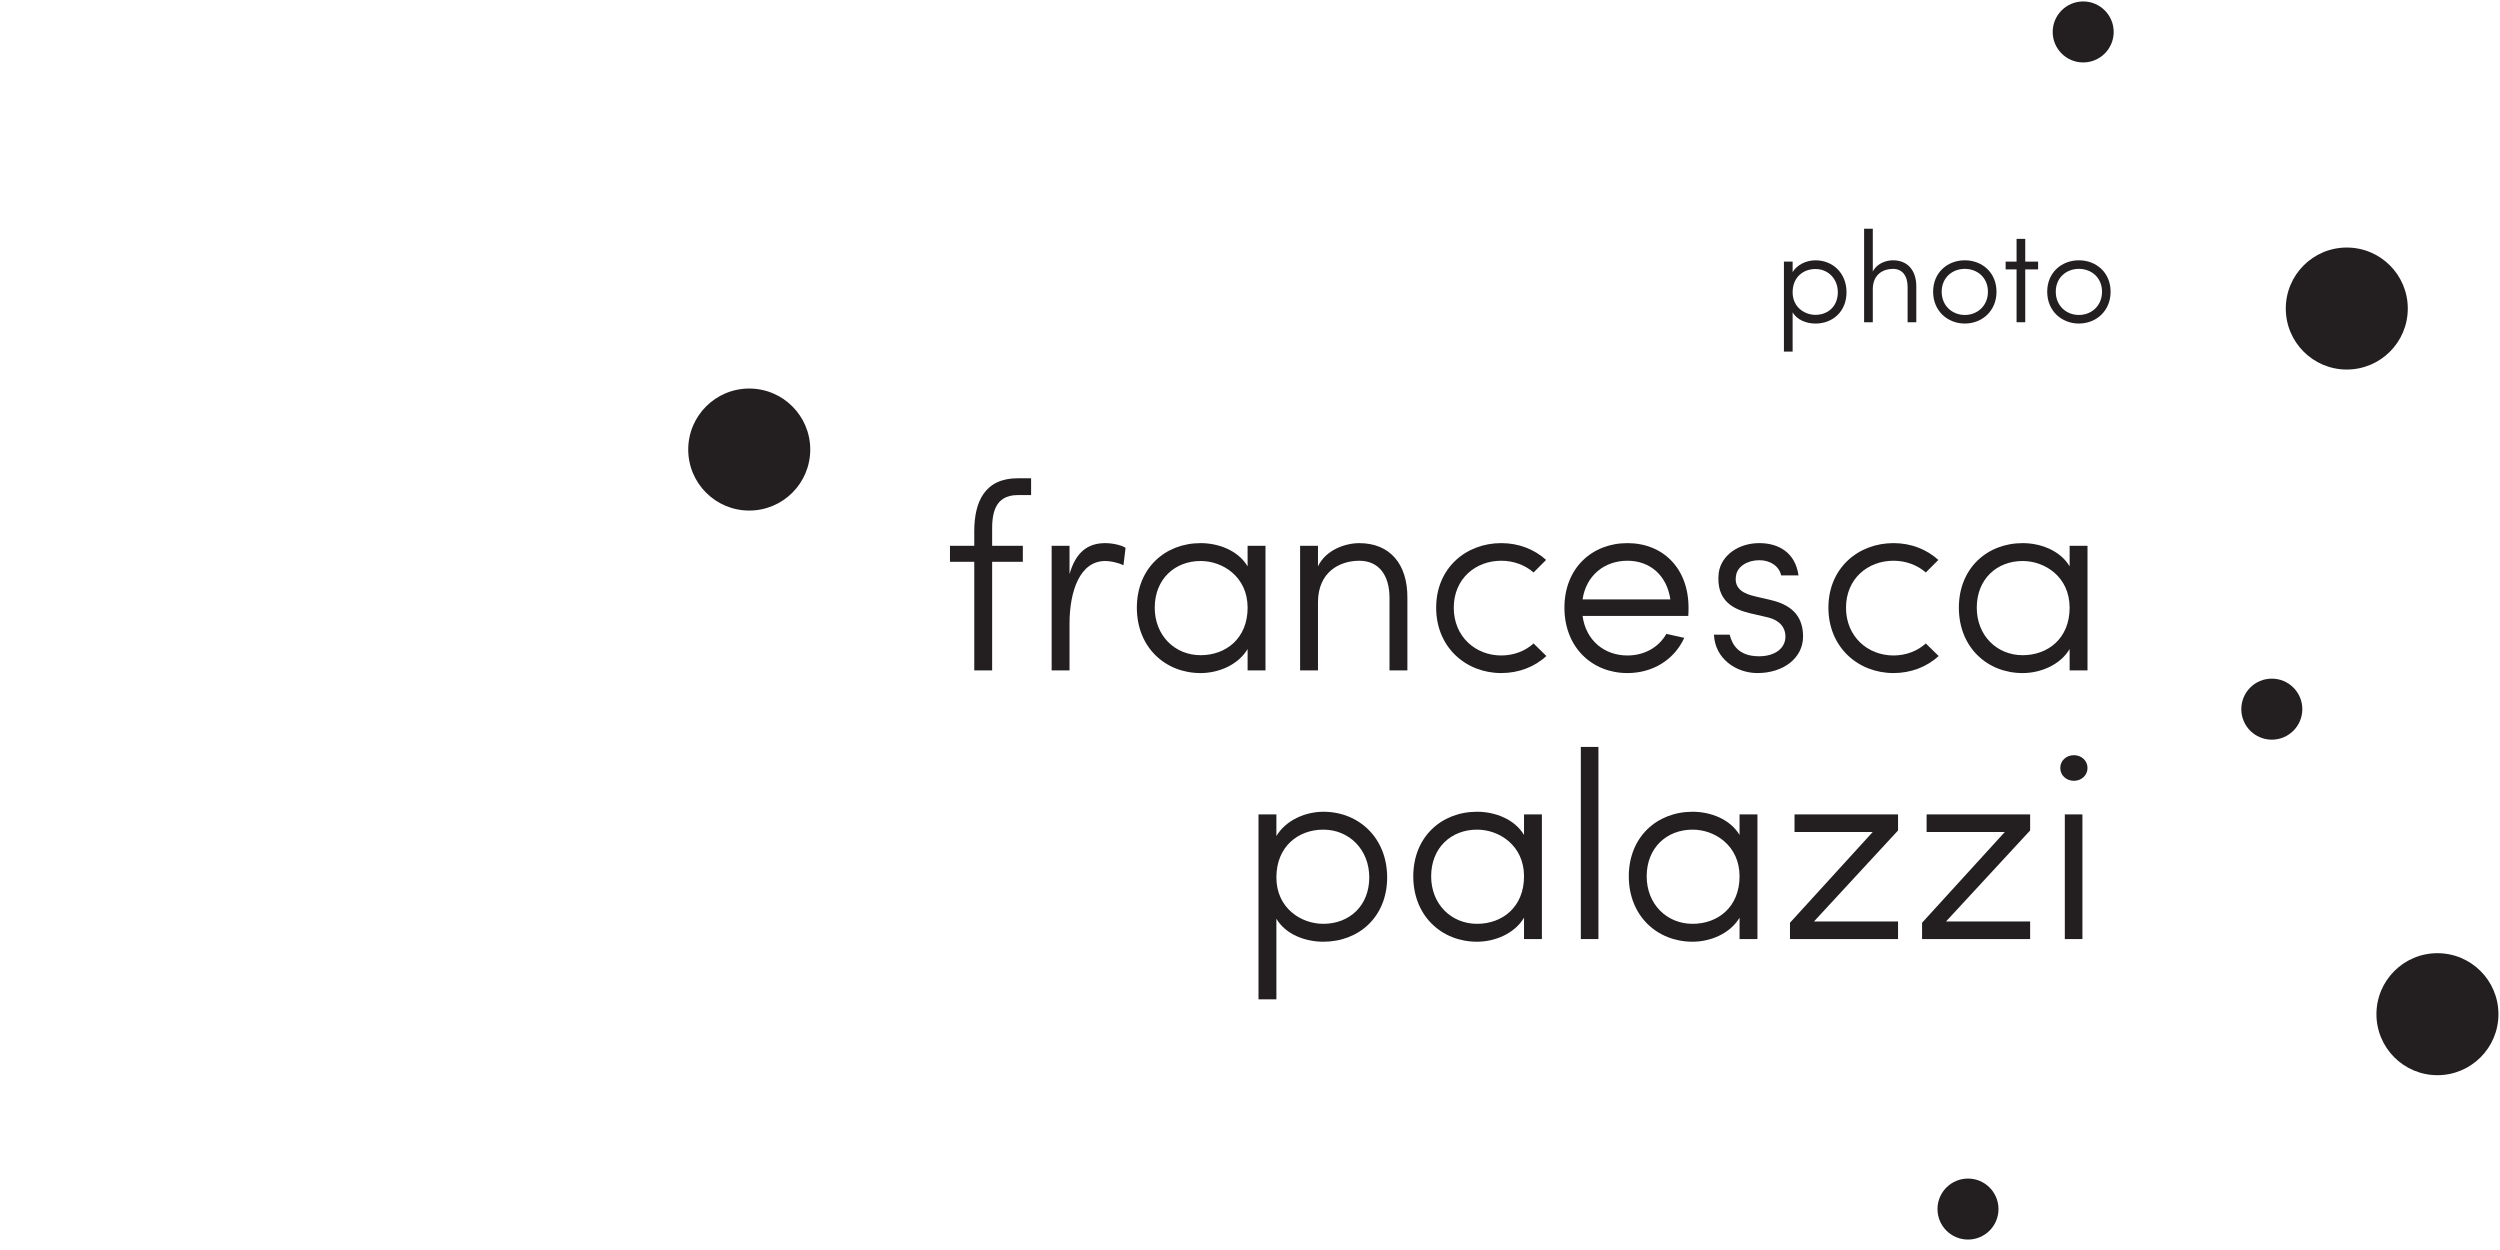 <?xml version="1.0" encoding="utf-8"?>
<!-- Generator: Adobe Illustrator 16.0.0, SVG Export Plug-In . SVG Version: 6.00 Build 0)  -->
<!DOCTYPE svg PUBLIC "-//W3C//DTD SVG 1.1//EN" "http://www.w3.org/Graphics/SVG/1.1/DTD/svg11.dtd">
<svg version="1.1" id="Layer_1" xmlns="http://www.w3.org/2000/svg" xmlns:xlink="http://www.w3.org/1999/xlink" x="0px" y="0px"
	 width="200px" height="100px" viewBox="0 0 200 100" enable-background="new 0 0 200 100" xml:space="preserve">
<g>
	<path fill="none" stroke="#231F20" stroke-width="3" stroke-miterlimit="10" d="M70.83,59.762"/>
</g>
<g>
	<path fill="#231F20" d="M82.488,39.606h-1.067c-1.9,0-2.071,1.581-2.05,2.904v1.152h2.456v1.281h-2.456v8.689h-1.43v-8.689h-1.943
		v-1.281h1.943V42.51c0-2.391,0.854-4.249,3.48-4.249h1.067V39.606z"/>
	<path fill="#231F20" d="M89.875,45.222c-0.47-0.235-1.089-0.342-1.452-0.342c-2.029,0-2.861,2.39-2.861,5.039v3.714h-1.431v-9.97
		h1.431v2.263c0.491-1.707,1.409-2.476,2.861-2.476c0.684,0,1.43,0.213,1.622,0.384L89.875,45.222z"/>
	<path fill="#231F20" d="M101.239,53.633h-1.431v-1.709c-0.748,1.26-2.306,1.922-3.758,1.922c-2.84,0-5.102-2.07-5.102-5.23
		c0-3.159,2.262-5.166,5.102-5.166c1.452,0,3.01,0.599,3.758,1.857v-1.645h1.431V53.633z M96.051,52.416
		c2.028,0,3.758-1.346,3.758-3.8c0-2.455-1.964-3.736-3.758-3.736c-2.07,0-3.672,1.451-3.672,3.736
		C92.379,50.835,93.98,52.416,96.051,52.416z"/>
	<path fill="#231F20" d="M105.438,53.633h-1.43v-9.97h1.43v1.645c0.619-1.303,2.156-1.857,3.309-1.857
		c2.434,0,3.864,1.664,3.844,4.376v5.807h-1.431v-5.807c0-1.836-0.876-2.967-2.413-2.967c-1.578,0-3.309,0.896-3.309,3.33V53.633z"
		/>
	<path fill="#231F20" d="M123.709,52.48c-0.939,0.875-2.221,1.365-3.607,1.365c-2.84,0-5.209-2.07-5.209-5.23
		c0-3.159,2.369-5.166,5.209-5.166c1.387,0,2.646,0.491,3.586,1.346l-1.003,1.003c-0.683-0.598-1.602-0.939-2.583-0.939
		c-2.071,0-3.801,1.451-3.801,3.757s1.729,3.822,3.801,3.822c0.981,0,1.9-0.344,2.583-0.961L123.709,52.48z"/>
	<path fill="#231F20" d="M125.154,48.616c0-3.159,2.199-5.166,5.04-5.166c2.838,0,4.888,2.007,4.888,5.166
		c0,0.213,0,0.469-0.021,0.661h-8.454c0.257,1.944,1.729,3.161,3.588,3.161c1.345,0,2.497-0.641,3.115-1.729
		c0.427,0.106,0.983,0.213,1.431,0.319c-0.811,1.773-2.541,2.818-4.546,2.818C127.354,53.846,125.154,51.775,125.154,48.616z
		 M133.63,47.954c-0.277-1.899-1.601-3.095-3.436-3.095c-1.858,0-3.311,1.195-3.588,3.095H133.63z"/>
	<path fill="#231F20" d="M138.373,50.772c0.192,0.748,0.662,1.73,2.349,1.73c1.28,0,2.113-0.641,2.113-1.581
		c0-0.662-0.385-1.281-1.431-1.537l-1.387-0.321c-1.238-0.299-2.775-0.917-2.519-3.245c0.213-1.43,1.622-2.369,3.244-2.369
		c1.537,0,2.882,0.748,3.138,2.583h-1.388c-0.171-0.768-0.896-1.216-1.75-1.216c-0.961,0-1.751,0.512-1.857,1.216
		c-0.213,1.153,0.768,1.495,1.472,1.665l1.368,0.321c1.878,0.447,2.519,1.537,2.519,2.903c0,1.729-1.579,2.924-3.65,2.924
		c-1.687,0-3.395-1.131-3.479-3.074H138.373z"/>
	<path fill="#231F20" d="M155.09,52.48c-0.94,0.875-2.222,1.365-3.608,1.365c-2.84,0-5.209-2.07-5.209-5.23
		c0-3.159,2.369-5.166,5.209-5.166c1.387,0,2.647,0.491,3.586,1.346l-1.003,1.003c-0.683-0.598-1.602-0.939-2.583-0.939
		c-2.071,0-3.801,1.451-3.801,3.757s1.729,3.822,3.801,3.822c0.981,0,1.9-0.344,2.583-0.961L155.09,52.48z"/>
	<path fill="#231F20" d="M167.001,53.633h-1.431v-1.709c-0.747,1.26-2.306,1.922-3.757,1.922c-2.84,0-5.104-2.07-5.104-5.23
		c0-3.159,2.264-5.166,5.104-5.166c1.451,0,3.01,0.599,3.757,1.857v-1.645h1.431V53.633z M161.813,52.416
		c2.026,0,3.757-1.346,3.757-3.8c0-2.455-1.964-3.736-3.757-3.736c-2.071,0-3.672,1.451-3.672,3.736
		C158.142,50.835,159.742,52.416,161.813,52.416z"/>
</g>
<g>
	<path fill="#231F20" d="M100.68,65.154h1.432v1.729c0.747-1.258,2.305-1.943,3.757-1.943c2.839,0,5.103,2.094,5.103,5.252
		c0,3.16-2.264,5.146-5.103,5.146c-1.452,0-3.01-0.578-3.757-1.836v6.447h-1.432V65.154z M105.868,66.371
		c-2.028,0-3.757,1.365-3.757,3.82s1.963,3.715,3.757,3.715c2.071,0,3.673-1.43,3.673-3.715
		C109.541,67.973,107.939,66.371,105.868,66.371z"/>
	<path fill="#231F20" d="M123.352,75.125h-1.43v-1.709c-0.748,1.26-2.307,1.922-3.758,1.922c-2.84,0-5.102-2.072-5.102-5.232
		c0-3.158,2.262-5.166,5.102-5.166c1.451,0,3.01,0.598,3.758,1.857v-1.643h1.43V75.125z M118.164,73.906
		c2.028,0,3.758-1.344,3.758-3.801c0-2.453-1.965-3.734-3.758-3.734c-2.071,0-3.672,1.451-3.672,3.734
		C114.492,72.328,116.093,73.906,118.164,73.906z"/>
	<path fill="#231F20" d="M127.874,75.125h-1.408V59.754h1.408V75.125z"/>
	<path fill="#231F20" d="M140.596,75.125h-1.432v-1.709c-0.747,1.26-2.306,1.922-3.758,1.922c-2.839,0-5.102-2.072-5.102-5.232
		c0-3.158,2.263-5.166,5.102-5.166c1.452,0,3.011,0.598,3.758,1.857v-1.643h1.432V75.125z M135.406,73.906
		c2.03,0,3.758-1.344,3.758-3.801c0-2.453-1.964-3.734-3.758-3.734c-2.069,0-3.671,1.451-3.671,3.734
		C131.735,72.328,133.337,73.906,135.406,73.906z"/>
	<path fill="#231F20" d="M151.844,66.436l-6.724,7.279h6.724v1.41h-8.646V73.82l6.618-7.258h-6.255v-1.408h8.283V66.436z"/>
	<path fill="#231F20" d="M162.411,66.436l-6.727,7.279h6.727v1.41h-8.646V73.82l6.618-7.258h-6.254v-1.408h8.282V66.436z"/>
	<path fill="#231F20" d="M165.911,60.414c0.598,0,1.09,0.428,1.09,1.025s-0.492,1.025-1.09,1.025c-0.597,0-1.089-0.428-1.089-1.025
		S165.314,60.414,165.911,60.414z M166.594,65.154h-1.408v9.971h1.408V65.154z"/>
</g>
<circle fill="#231F20" cx="59.939" cy="35.964" r="4.881"/>
<circle fill="#231F20" cx="187.743" cy="24.683" r="4.88"/>
<circle fill="#231F20" cx="194.995" cy="81.135" r="4.88"/>
<circle fill="#231F20" cx="166.655" cy="2.556" r="2.44"/>
<circle fill="#231F20" cx="181.745" cy="56.732" r="2.441"/>
<circle fill="#231F20" cx="157.439" cy="96.725" r="2.44"/>
<g>
	<path fill="#231F20" d="M142.714,20.929h0.696v0.841c0.363-0.613,1.122-0.945,1.828-0.945c1.383,0,2.483,1.019,2.483,2.556
		c0,1.538-1.101,2.504-2.483,2.504c-0.706,0-1.465-0.279-1.828-0.892v3.137h-0.696V20.929z M145.238,21.521
		c-0.987,0-1.828,0.664-1.828,1.859c0,1.195,0.956,1.808,1.828,1.808c1.008,0,1.788-0.697,1.788-1.808
		C147.026,22.299,146.246,21.521,145.238,21.521z"/>
	<path fill="#231F20" d="M149.824,25.78h-0.696V18.3h0.696v3.428c0.301-0.634,1.049-0.904,1.61-0.904c1.185,0,1.881,0.81,1.87,2.13
		v2.825h-0.696v-2.825c0-0.895-0.426-1.445-1.174-1.445c-0.769,0-1.61,0.437-1.61,1.622V25.78z"/>
	<path fill="#231F20" d="M154.65,23.338c0-1.538,1.152-2.514,2.535-2.514s2.535,0.977,2.535,2.514s-1.152,2.545-2.535,2.545
		S154.65,24.876,154.65,23.338z M159.035,23.338c0-1.122-0.841-1.829-1.85-1.829c-1.007,0-1.85,0.708-1.85,1.829
		s0.843,1.859,1.85,1.859C158.194,25.198,159.035,24.46,159.035,23.338z"/>
	<path fill="#231F20" d="M161.325,25.78v-4.228h-0.874v-0.623h0.874v-1.819h0.695v1.819h1.028v0.623h-1.028v4.228H161.325z"/>
	<path fill="#231F20" d="M163.777,23.338c0-1.538,1.153-2.514,2.535-2.514s2.536,0.977,2.536,2.514s-1.154,2.545-2.536,2.545
		S163.777,24.876,163.777,23.338z M168.162,23.338c0-1.122-0.841-1.829-1.85-1.829c-1.008,0-1.85,0.708-1.85,1.829
		s0.842,1.859,1.85,1.859C167.321,25.198,168.162,24.46,168.162,23.338z"/>
</g>
</svg>
